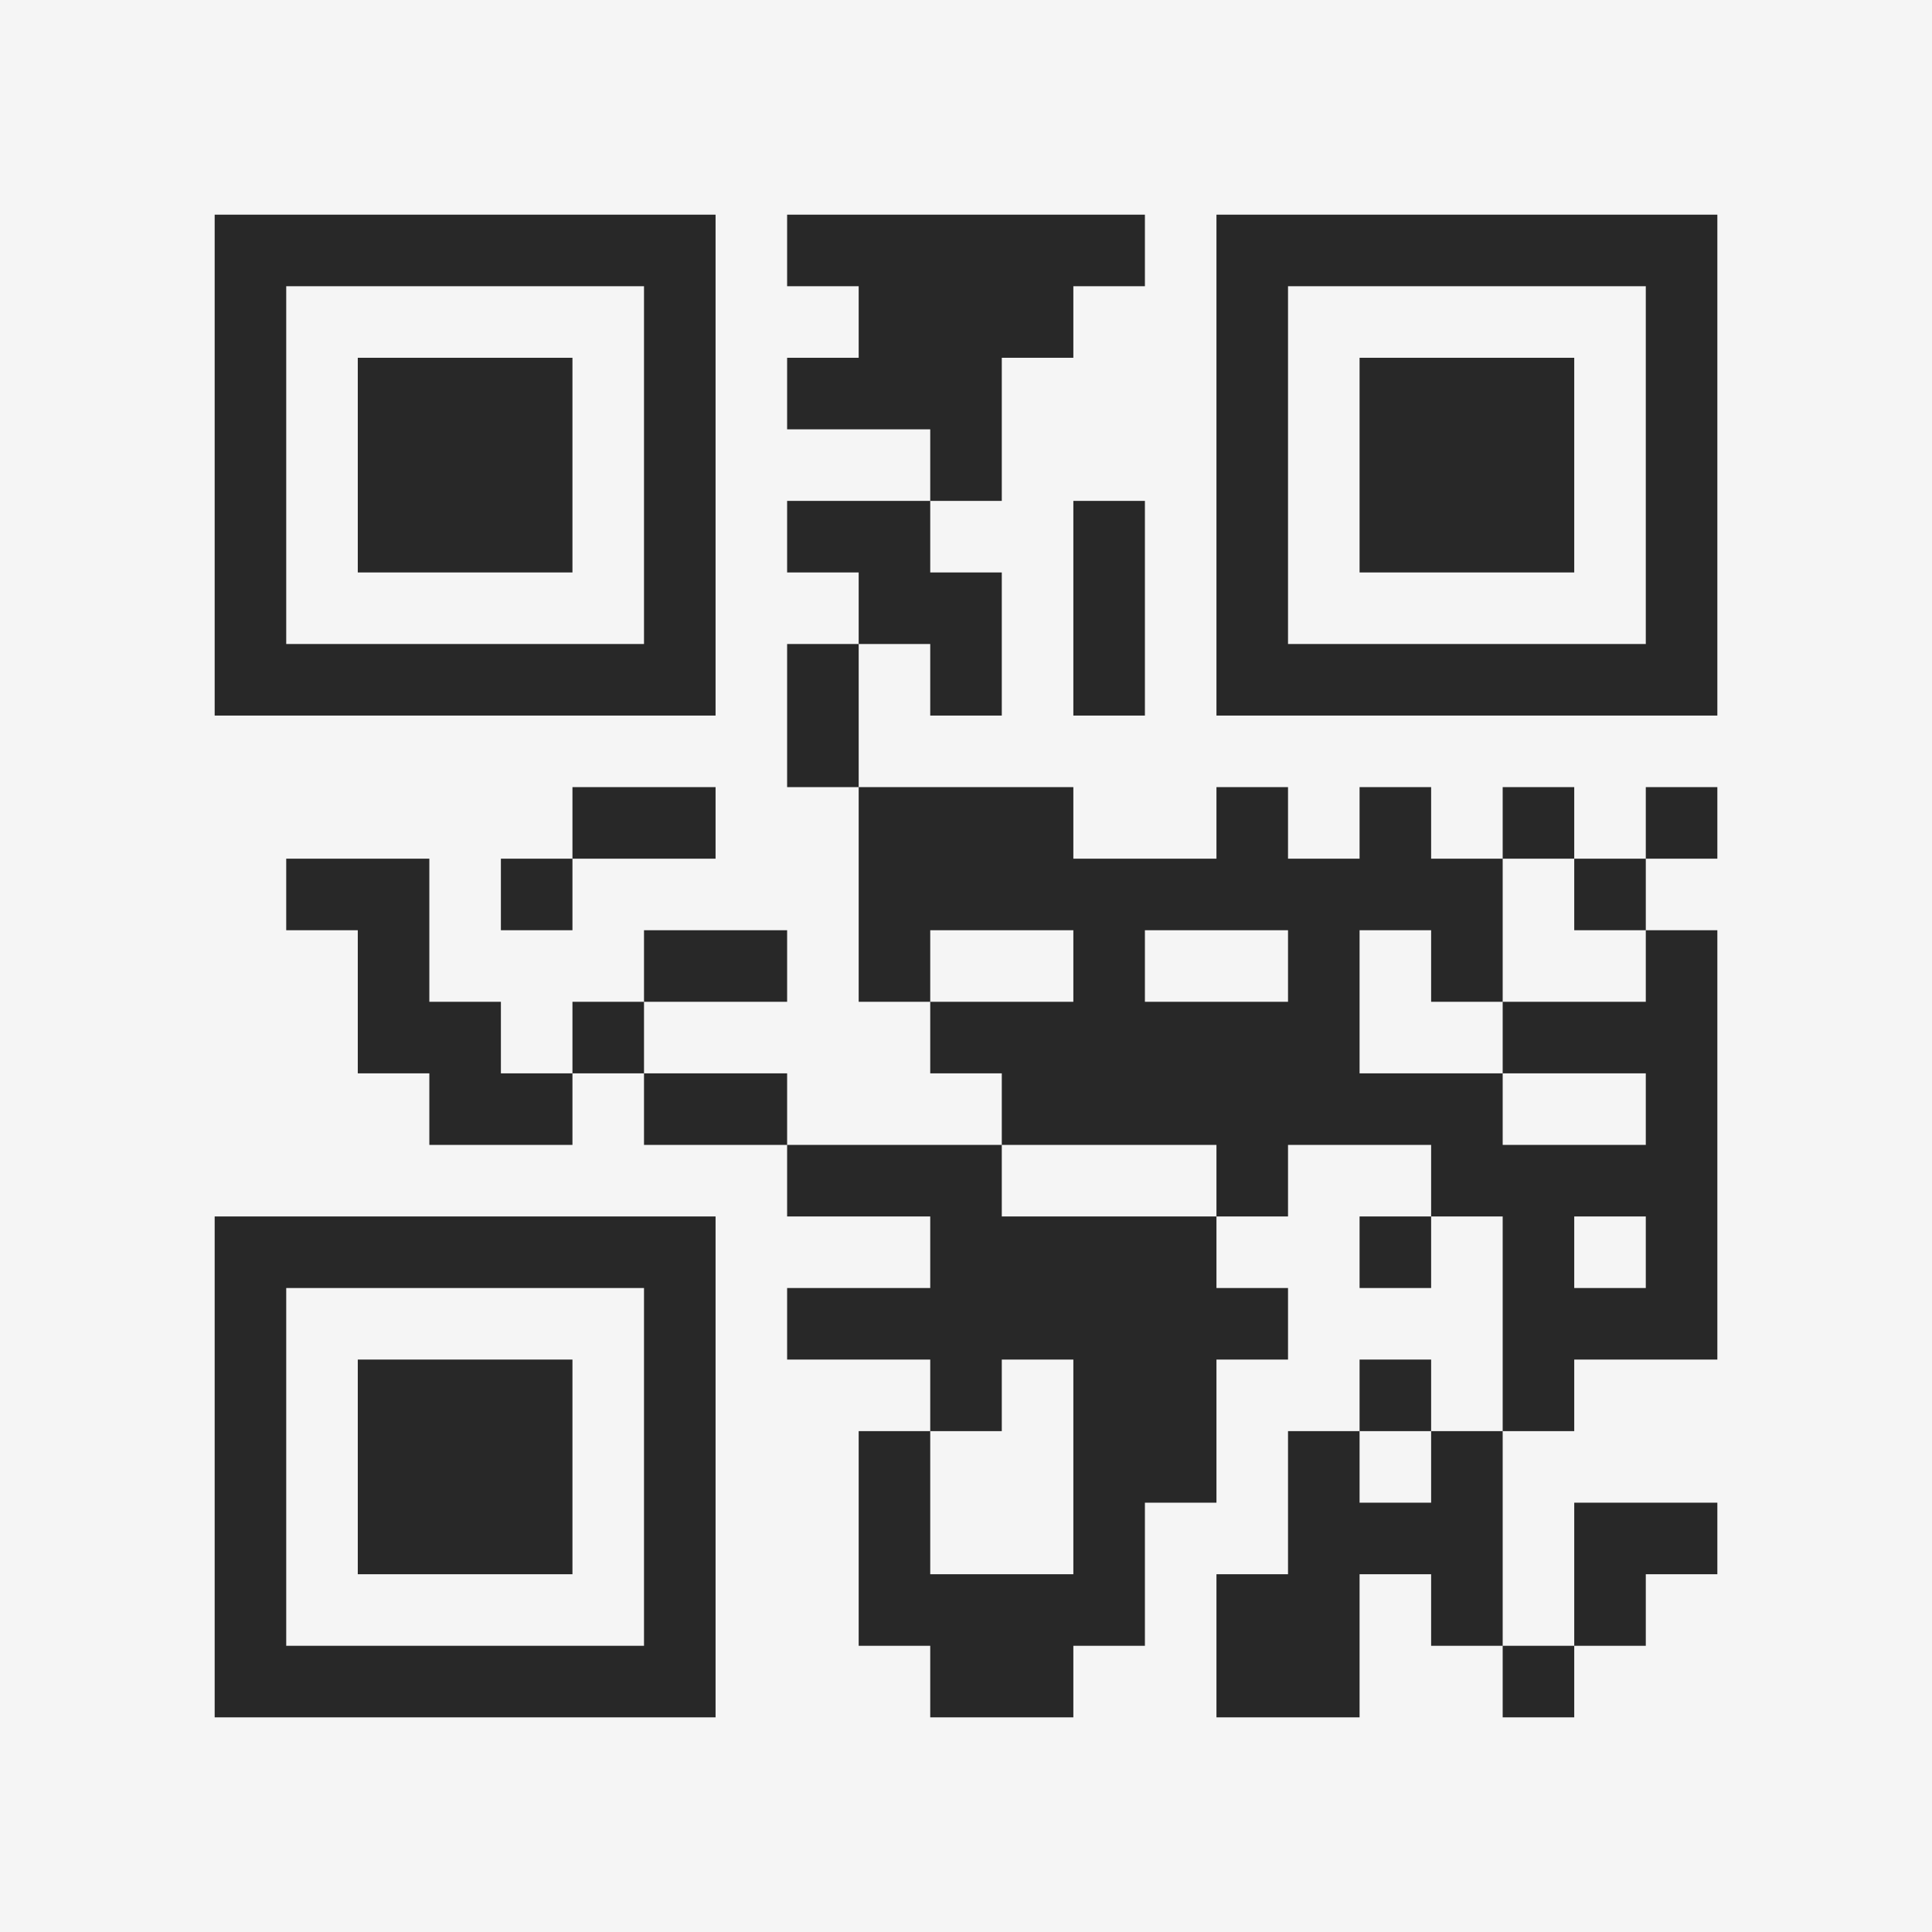 <?xml version="1.0" encoding="UTF-8"?>
<svg xmlns="http://www.w3.org/2000/svg" version="1.1" width="400" height="400" viewBox="0 0 400 400"><rect x="0" y="0" width="400" height="400" fill="#f5f5f5"/><g transform="scale(14.815)"><g transform="translate(3,3)"><path fill-rule="evenodd" d="M8 0L8 1L9 1L9 2L8 2L8 3L10 3L10 4L8 4L8 5L9 5L9 6L8 6L8 8L9 8L9 11L10 11L10 12L11 12L11 13L8 13L8 12L6 12L6 11L8 11L8 10L6 10L6 11L5 11L5 12L4 12L4 11L3 11L3 9L1 9L1 10L2 10L2 12L3 12L3 13L5 13L5 12L6 12L6 13L8 13L8 14L10 14L10 15L8 15L8 16L10 16L10 17L9 17L9 20L10 20L10 21L12 21L12 20L13 20L13 18L14 18L14 16L15 16L15 15L14 15L14 14L15 14L15 13L17 13L17 14L16 14L16 15L17 15L17 14L18 14L18 17L17 17L17 16L16 16L16 17L15 17L15 19L14 19L14 21L16 21L16 19L17 19L17 20L18 20L18 21L19 21L19 20L20 20L20 19L21 19L21 18L19 18L19 20L18 20L18 17L19 17L19 16L21 16L21 10L20 10L20 9L21 9L21 8L20 8L20 9L19 9L19 8L18 8L18 9L17 9L17 8L16 8L16 9L15 9L15 8L14 8L14 9L12 9L12 8L9 8L9 6L10 6L10 7L11 7L11 5L10 5L10 4L11 4L11 2L12 2L12 1L13 1L13 0ZM12 4L12 7L13 7L13 4ZM5 8L5 9L4 9L4 10L5 10L5 9L7 9L7 8ZM18 9L18 11L17 11L17 10L16 10L16 12L18 12L18 13L20 13L20 12L18 12L18 11L20 11L20 10L19 10L19 9ZM10 10L10 11L12 11L12 10ZM13 10L13 11L15 11L15 10ZM11 13L11 14L14 14L14 13ZM19 14L19 15L20 15L20 14ZM11 16L11 17L10 17L10 19L12 19L12 16ZM16 17L16 18L17 18L17 17ZM0 0L0 7L7 7L7 0ZM1 1L1 6L6 6L6 1ZM2 2L2 5L5 5L5 2ZM14 0L14 7L21 7L21 0ZM15 1L15 6L20 6L20 1ZM16 2L16 5L19 5L19 2ZM0 14L0 21L7 21L7 14ZM1 15L1 20L6 20L6 15ZM2 16L2 19L5 19L5 16Z" fill="#282828"/></g></g></svg>
